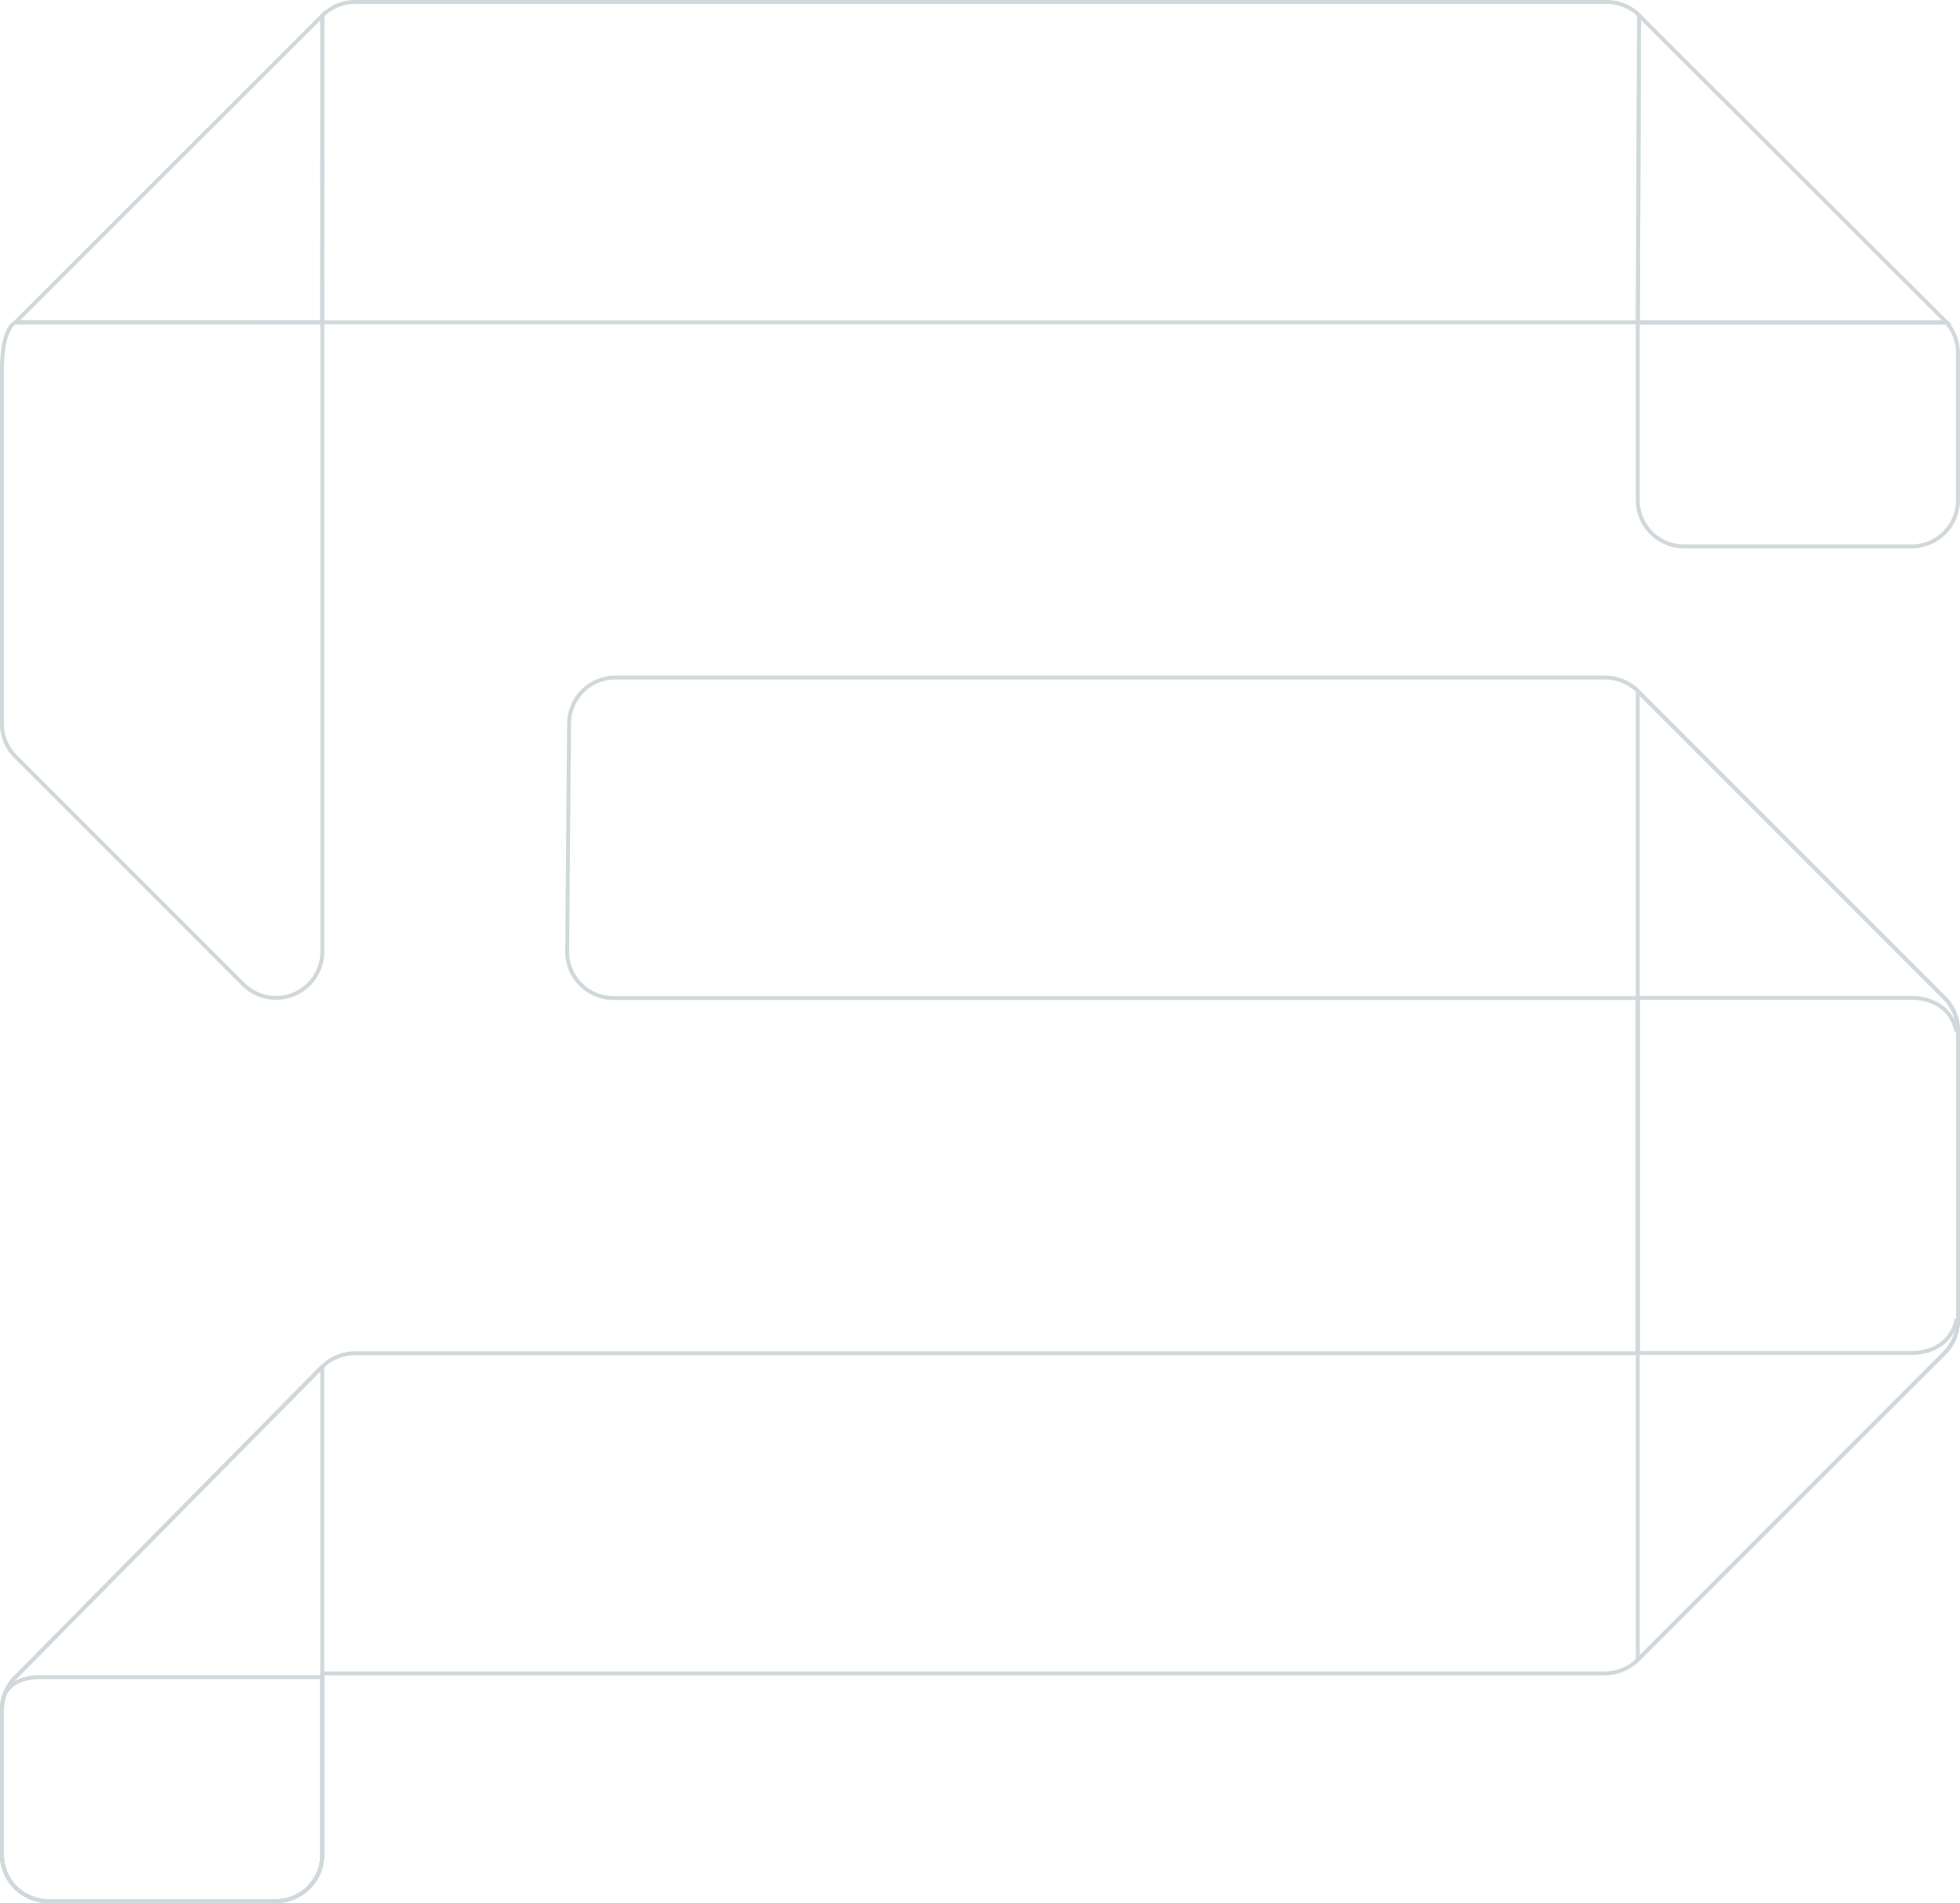 <svg xmlns="http://www.w3.org/2000/svg" viewBox="0 0 501.74 487.1">
  <defs>
    <style>
      .cls-1 {
        fill: none;
        stroke: #d1d8db;
        stroke-miterlimit: 10;
      }
    </style>
  </defs>
  <title>spg-lines</title>
  <g id="Layer_2" data-name="Layer 2">
    <g id="Layer_1-2" data-name="Layer 1">
      <g>
        <path class="cls-1" d="M419.25,176.89a11.85,11.85,0,0,0-8.38-3.47H157.54a11.86,11.86,0,0,0-11.86,11.76l-.49,58.28a11.86,11.86,0,0,0,11.86,12h262.2v90.92H90.87a11.86,11.86,0,0,0-8.38,3.47L4,429.26A11.86,11.86,0,0,0,.5,437.66v37.08A11.86,11.86,0,0,0,12.36,486.6H70.64a11.86,11.86,0,0,0,11.86-11.86V428.32H410.86a11.85,11.85,0,0,0,8.38-3.47l78.52-78.52a11.86,11.86,0,0,0,3.47-8.38V263.79a11.86,11.86,0,0,0-3.47-8.38Z"/>
        <path class="cls-1" d="M82.49,349.79,4,429.26A11.86,11.86,0,0,0,.5,437.66v37.08A11.86,11.86,0,0,0,12.36,486.6H70.64a11.86,11.86,0,0,0,11.86-11.86V349.79Z"/>
        <path class="cls-1" d="M501.24,337.94V263.79a11.86,11.86,0,0,0-3.47-8.38l-78.52-78.52h0v78.52h0v90.92h0v78.52l78.52-78.52A11.86,11.86,0,0,0,501.24,337.94Z"/>
        <path class="cls-1" d="M82.49,82.49H419.25l.33-78.59A11.85,11.85,0,0,0,411.26.5H90.9A11.85,11.85,0,0,0,82.51,4Z"/>
        <g>
          <polygon class="cls-1" points="3.97 82.48 3.97 82.49 82.5 82.5 82.52 3.97 3.97 82.48"/>
          <path class="cls-1" d="M497.72,81.94l0,0-78.12-78-.33,78.59h79C498,82.31,497.9,82.11,497.72,81.94Z"/>
        </g>
        <path class="cls-1" d="M4,82.49S.5,83.62.5,94.73v90.55A11.86,11.86,0,0,0,4,193.67l58.28,58.28a11.86,11.86,0,0,0,20.24-8.39V82.51H4Z"/>
        <path class="cls-1" d="M419.5,82.49h78.71a11.69,11.69,0,0,1,3,7.86V128a11.86,11.86,0,0,1-11.86,11.86H431.11A11.86,11.86,0,0,1,419.25,128V82.49"/>
        <path class="cls-1" d="M10.68,429.28H82.49v45.46A11.86,11.86,0,0,1,70.63,486.6H12.36A11.86,11.86,0,0,1,.5,474.74v-37.6a11.72,11.72,0,0,1,.18-1.75C2,428.69,10.68,429.28,10.68,429.28Z"/>
        <path class="cls-1" d="M500.79,263.74c-2.18-9-11.81-8.33-11.81-8.33H419.25v90.9H489s9.63.66,11.81-8.33l.45,0V263.79Z"/>
      </g>
    </g>
  </g>
</svg>

